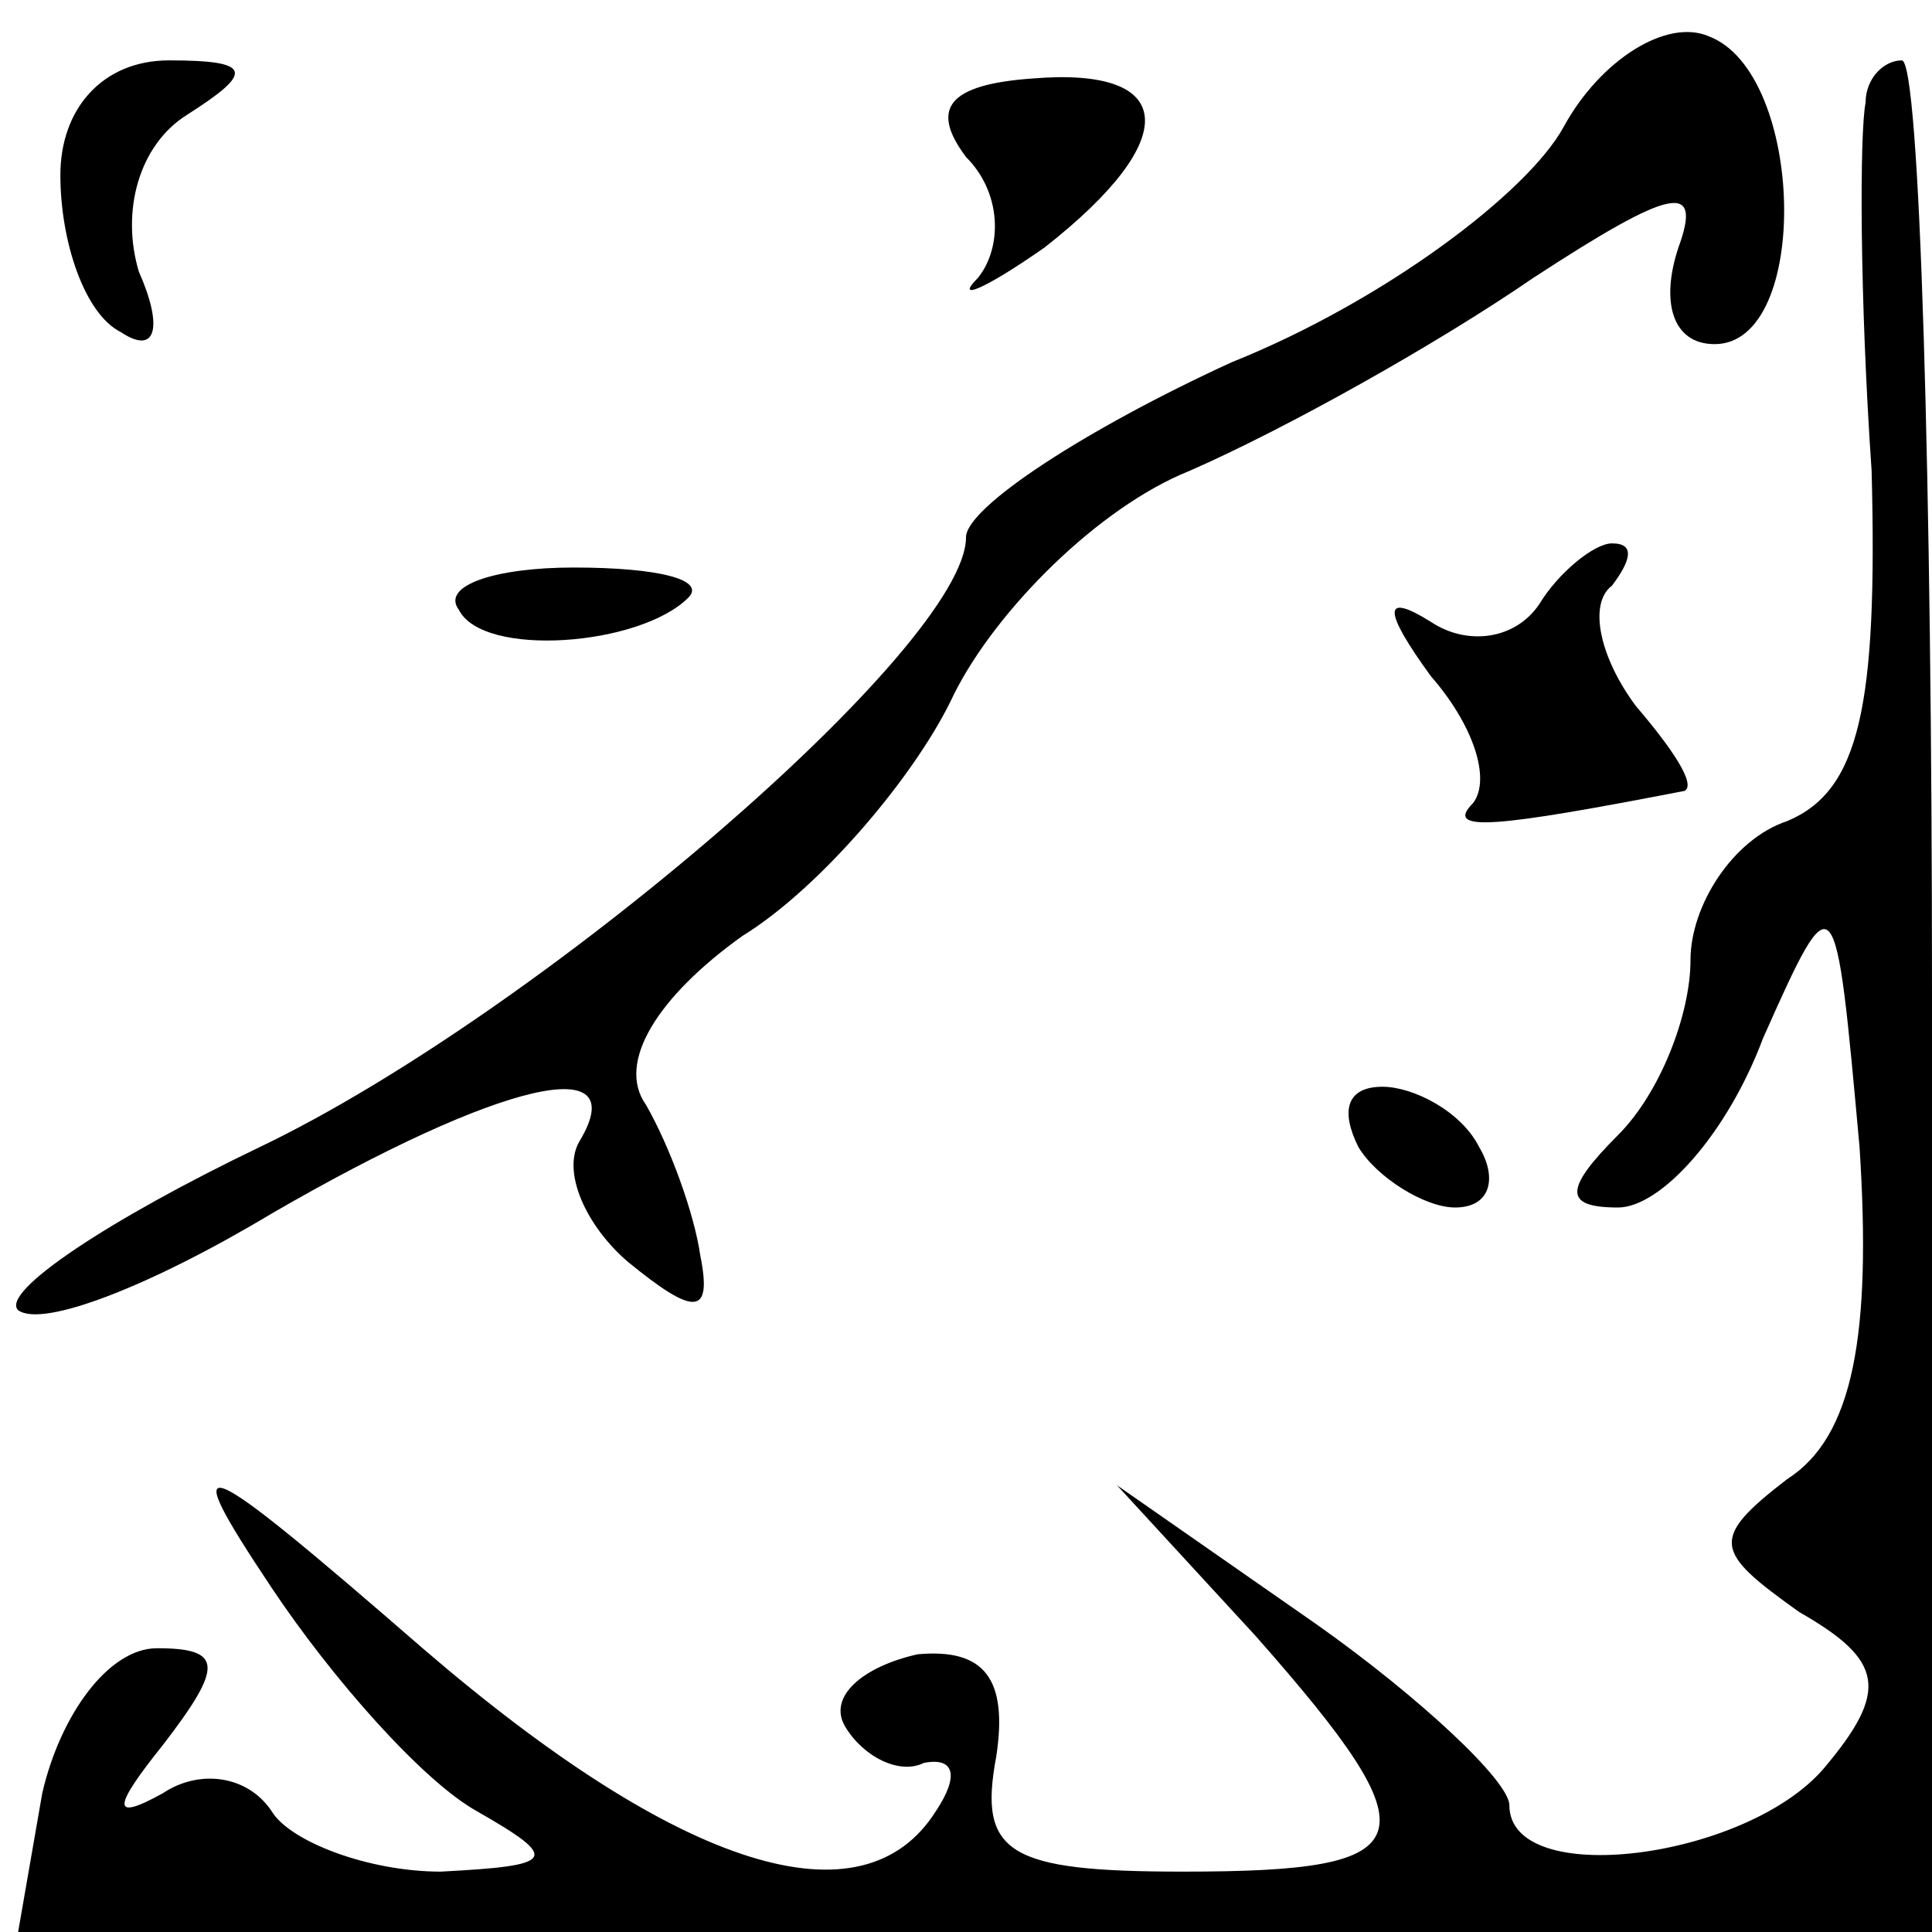<?xml version="1.0" standalone="no"?>
<!DOCTYPE svg PUBLIC "-//W3C//DTD SVG 20010904//EN"
 "http://www.w3.org/TR/2001/REC-SVG-20010904/DTD/svg10.dtd">
<svg version="1.0" xmlns="http://www.w3.org/2000/svg"
 width="32pt" height="32pt" viewBox="0 0 32 32"
 preserveAspectRatio="xMidYMid meet">
<g transform="translate(0,32) scale(0.1,-0.1)"
fill="#000000" stroke="none">
<path fill="#000000" stroke="none" d="M259 299 c-6 -11 -30 -29 -55 -39 -24
-11 -44 -24 -44 -29 0 -18 -71 -79 -117 -101 -25 -12 -43 -24 -40 -27 4 -3 22
4 42 16 38 22 60 27 51 12 -3 -5 1 -14 8 -20 11 -9 14 -9 12 1 -1 7 -5 18 -9
25 -5 7 2 18 16 28 13 8 29 27 35 40 7 14 24 31 39 37 16 7 41 21 57 32 23 15
28 16 24 5 -3 -9 -1 -16 6 -16 16 0 15 45 -1 51 -7 3 -18 -4 -24 -15z"/>
<path fill="#000000" stroke="none" d="M10 291 c0 -11 4 -23 10 -26 6 -4 7 1
3 10 -3 10 0 21 8 26 11 7 11 9 -3 9 -11 0 -18 -8 -18 -19z"/>
<path fill="#000000" stroke="none" d="M160 294 c6 -6 6 -15 2 -20 -4 -4 1 -2
11 5 23 18 22 30 -2 28 -14 -1 -17 -5 -11 -13z"/>
<path fill="#000000" stroke="none" d="M309 303 c-1 -5 -1 -32 1 -61 1 -39 -2
-53 -14 -58 -9 -3 -16 -14 -16 -23 0 -9 -5 -22 -12 -29 -9 -9 -9 -12 0 -12 7
0 18 12 24 28 12 27 12 26 16 -18 2 -31 -1 -48 -12 -55 -13 -10 -12 -12 2 -22
14 -8 15 -13 4 -26 -13 -15 -52 -20 -52 -6 0 4 -15 18 -32 30 l-33 23 23 -25
c30 -34 28 -39 -12 -39 -29 0 -34 3 -31 19 2 13 -2 18 -13 17 -9 -2 -15 -7
-12 -12 3 -5 9 -8 13 -6 5 1 6 -2 2 -8 -12 -19 -42 -10 -85 27 -38 33 -41 34
-25 10 10 -15 25 -32 34 -37 14 -8 13 -9 -6 -10 -12 0 -25 5 -28 10 -4 6 -12
7 -18 3 -9 -5 -8 -2 0 8 10 13 10 16 -1 16 -8 0 -16 -11 -19 -24 l-4 -23 158
0 159 0 0 155 c0 85 -2 155 -5 155 -3 0 -6 -3 -6 -7z"/>
<path fill="#000000" stroke="none" d="M76 219 c4 -8 30 -6 38 2 3 3 -5 5 -19
5 -13 0 -22 -3 -19 -7z"/>
<path fill="#000000" stroke="none" d="M255 220 c-4 -6 -12 -7 -18 -3 -8 5 -8
2 0 -9 7 -8 10 -17 7 -21 -5 -5 4 -4 35 2 2 1 -2 7 -8 14 -6 8 -8 17 -4 20 3
4 4 7 0 7 -3 0 -9 -5 -12 -10z"/>
<path fill="#000000" stroke="none" d="M225 130 c3 -5 11 -10 16 -10 6 0 7 5
4 10 -3 6 -11 10 -16 10 -6 0 -7 -4 -4 -10z"/>
</g>
</svg>
